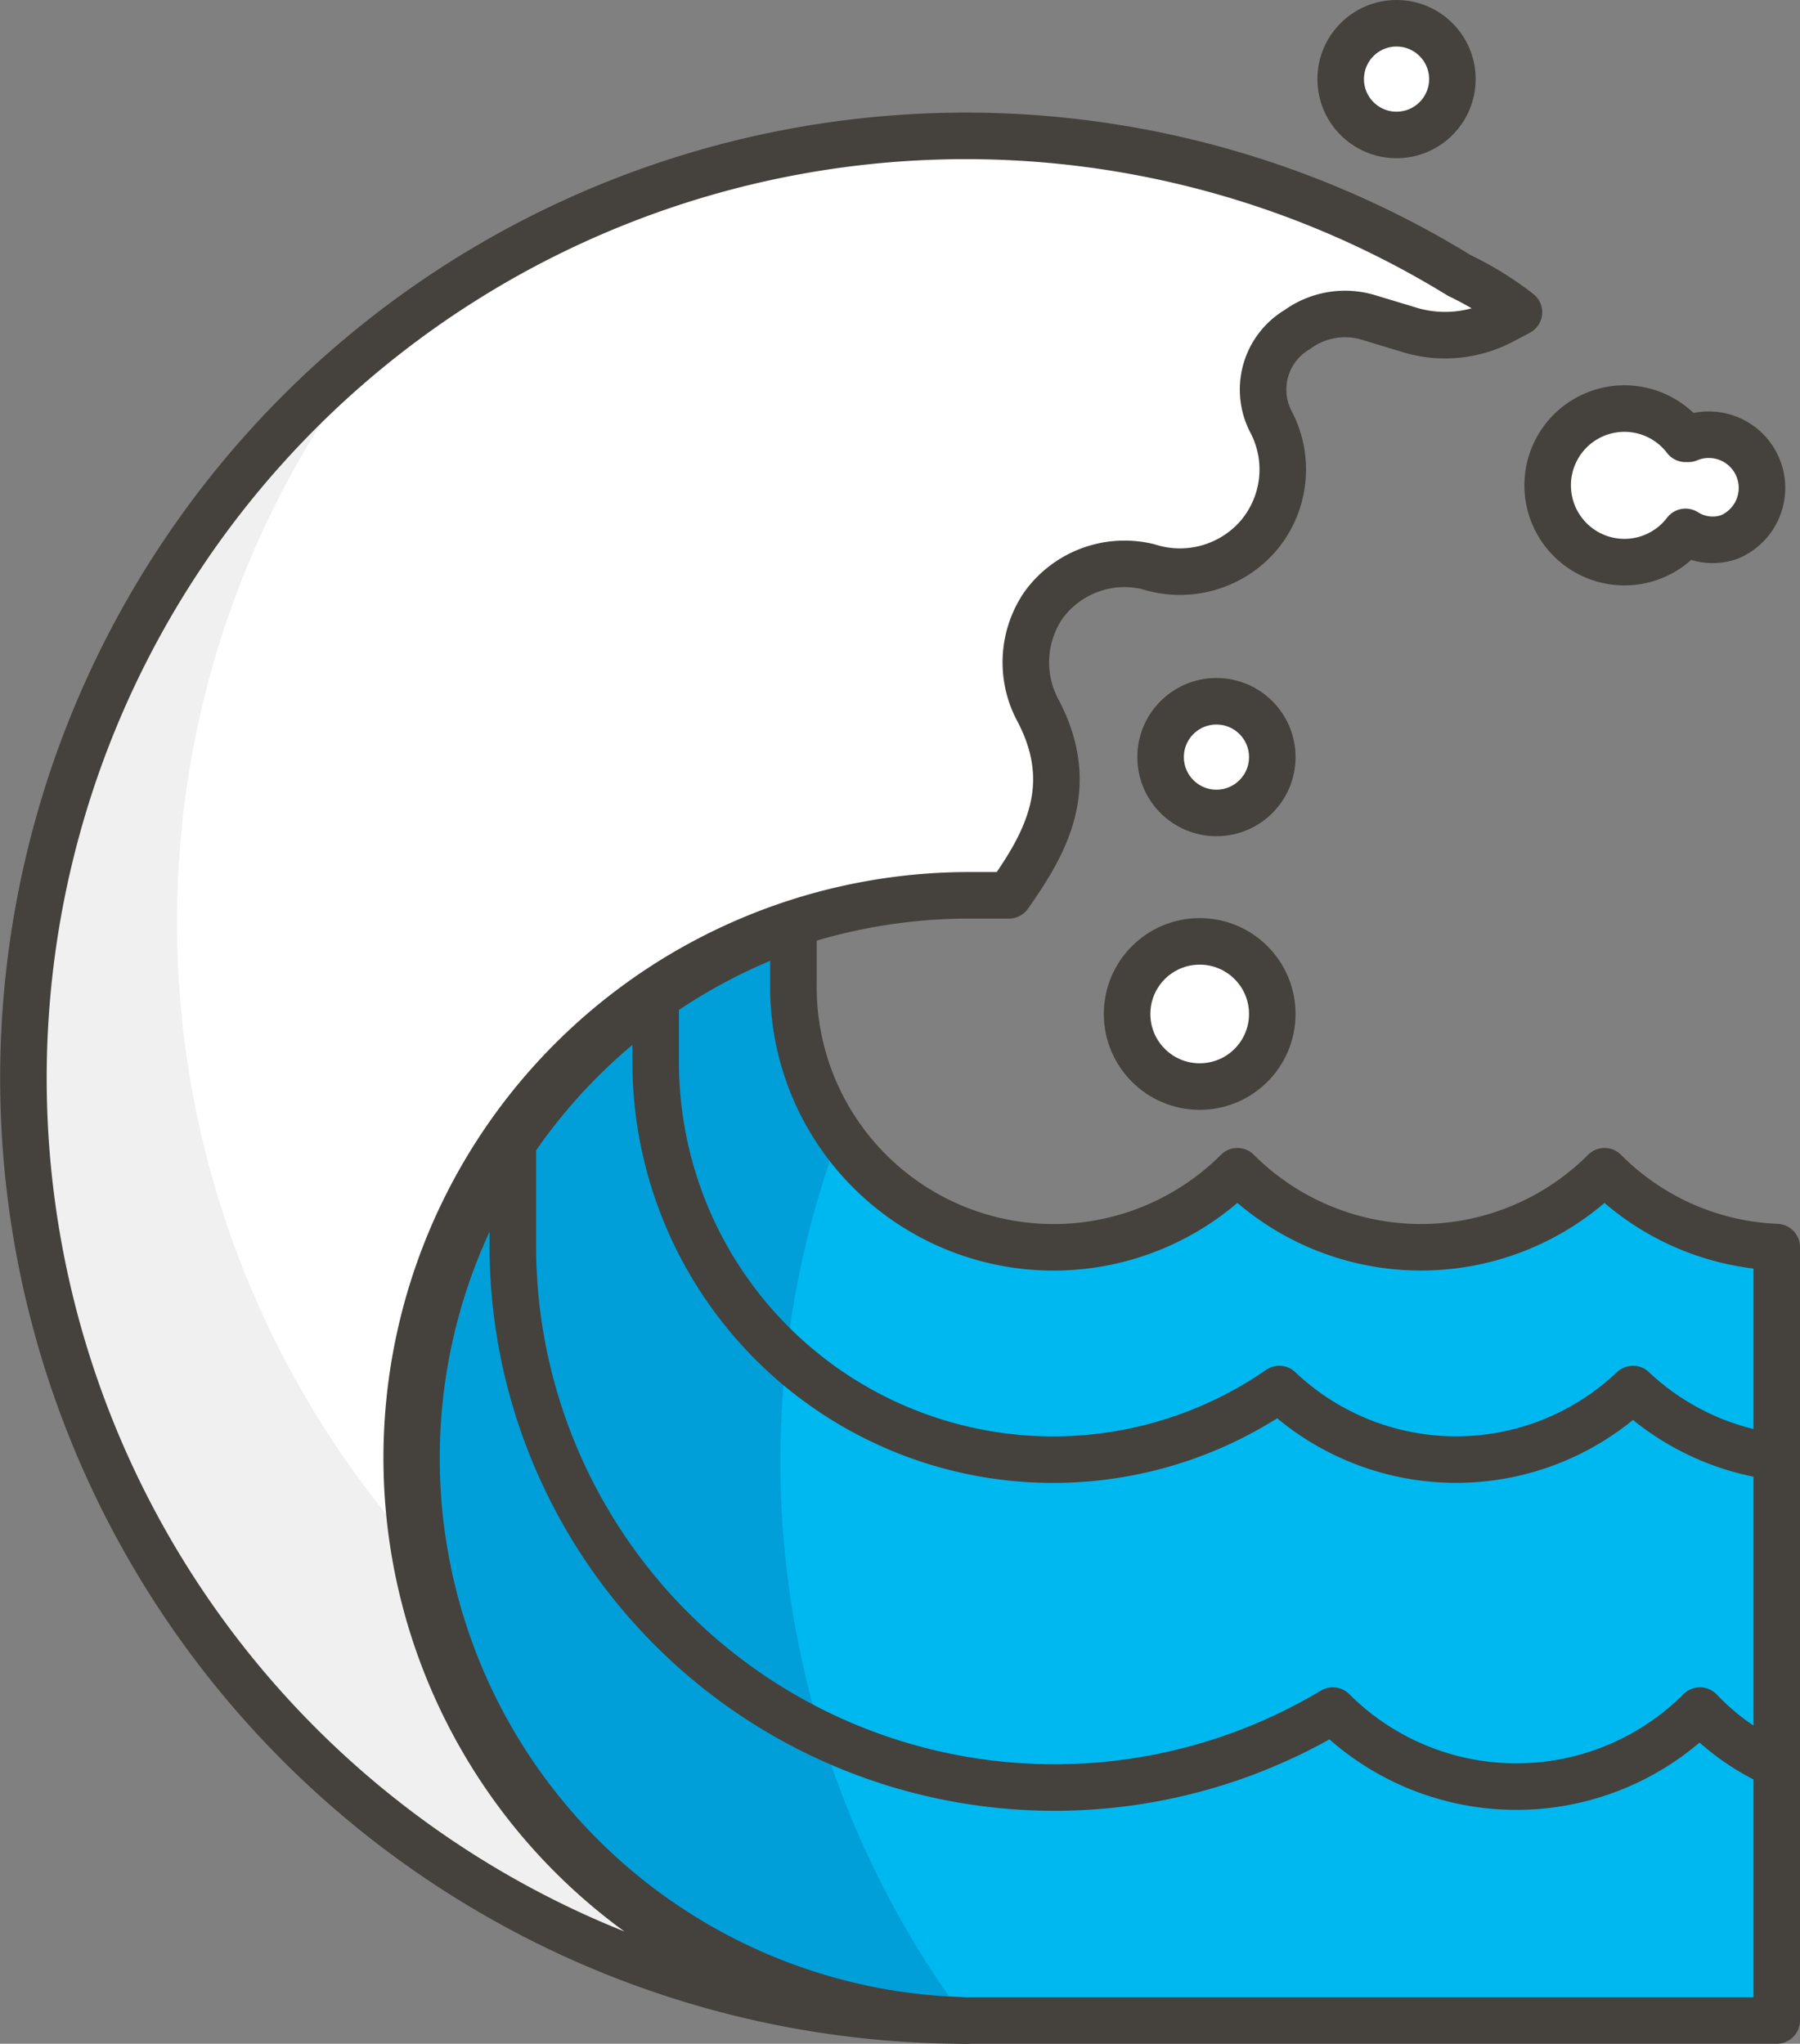 <svg id="Icons" xmlns="http://www.w3.org/2000/svg" viewBox="0 0 38.68 43.92"><rect x="0" y="0" width="38.68" height="43.92" fill="#808080" stroke="none"/><title>658-water-wave</title><path d="M44.5,27.88a5.53,5.53,0,0,1-3.7-1.63,5.58,5.58,0,0,1-7.89,0h0a5.59,5.59,0,0,1-9.54-4V21A12.09,12.09,0,0,0,27.1,44.5H44.5Z" transform="translate(-6.32 -1.08)" style="fill:#00b8f0"/><path d="M27.09,44.5a20.08,20.08,0,0,1-2.75-19,5.55,5.55,0,0,1-1-3.16V21a12.09,12.09,0,0,0,3.75,23.5Z" transform="translate(-6.32 -1.08)" style="fill:#009fd9"/><path d="M44.5,27.88a5.53,5.53,0,0,1-3.7-1.63,5.58,5.58,0,0,1-7.89,0h0a5.59,5.59,0,0,1-9.54-4V21A12.09,12.09,0,0,0,27.1,44.5H44.5Z" transform="translate(-6.32 -1.08)" style="fill:none;stroke:#45413c;stroke-linecap:round;stroke-linejoin:round"/><path d="M27.1,44.5a12.09,12.09,0,0,1,.1-24.18l.8,0c.8-1.13,1.49-2.36.61-4a2.18,2.18,0,0,1,.13-2.23A2.15,2.15,0,0,1,31,13.26a2.23,2.23,0,0,0,2.33-.63,2.2,2.2,0,0,0,.31-2.47h0a1.5,1.5,0,0,1,.56-2,1.74,1.74,0,0,1,1.52-.26l.86.26a2.63,2.63,0,0,0,2-.17l.38-.2A7.11,7.11,0,0,0,37.68,7,20.25,20.25,0,1,0,27.1,44.5Z" transform="translate(-6.32 -1.08)" style="fill:#fff"/><path d="M15.42,34.55a20.24,20.24,0,0,1-5.17-15.91A20,20,0,0,1,14.44,8.46a20.23,20.23,0,0,0,12.66,36A12.09,12.09,0,0,1,15.42,34.55Z" transform="translate(-6.32 -1.08)" style="fill:#f0f0f0"/><path d="M27.1,44.5a12.09,12.09,0,0,1,.1-24.18l.8,0c.8-1.13,1.49-2.36.61-4a2.18,2.18,0,0,1,.13-2.23A2.15,2.15,0,0,1,31,13.26a2.23,2.23,0,0,0,2.33-.63,2.2,2.2,0,0,0,.31-2.47h0a1.5,1.5,0,0,1,.56-2,1.74,1.74,0,0,1,1.52-.26l.86.26a2.63,2.63,0,0,0,2-.17l.38-.2A7.11,7.11,0,0,0,37.68,7,20.25,20.25,0,1,0,27.1,44.5Z" transform="translate(-6.32 -1.08)" style="fill:none;stroke:#45413c;stroke-linecap:round;stroke-linejoin:round"/><path id="_Path_" data-name=" Path " d="M44.5,32.39a5.52,5.52,0,0,1-3.09-1.46,5.52,5.52,0,0,1-7.6,0,8.54,8.54,0,0,1-13.4-7V22.47" transform="translate(-6.32 -1.08)" style="fill:none;stroke:#45413c;stroke-linecap:round;stroke-linejoin:round"/><path id="_Path_2" data-name=" Path 2" d="M44.49,39a5.11,5.11,0,0,1-1.64-1.16,5.58,5.58,0,0,1-7.89,0l0,0a11.64,11.64,0,0,1-17.62-10V25.62" transform="translate(-6.32 -1.08)" style="fill:none;stroke:#45413c;stroke-linecap:round;stroke-linejoin:round"/><path id="_Path_3" data-name=" Path 3" d="M43.48,12.62a1.14,1.14,0,0,0-.88-2.11h-.06a1.65,1.65,0,1,0,0,2A1.08,1.08,0,0,0,43.48,12.62Z" transform="translate(-6.32 -1.08)" style="fill:#fff;stroke:#45413c;stroke-linecap:round;stroke-linejoin:round"/><circle id="_Path_4" data-name=" Path 4" cx="26.14" cy="16.27" r="1.2" style="fill:#fff;stroke:#45413c;stroke-linecap:round;stroke-linejoin:round"/><circle id="_Path_5" data-name=" Path 5" cx="30.01" cy="1.7" r="1.2" style="fill:#fff;stroke:#45413c;stroke-linecap:round;stroke-linejoin:round"/><circle id="_Path_6" data-name=" Path 6" cx="25.78" cy="21.79" r="1.56" style="fill:#fff;stroke:#45413c;stroke-linecap:round;stroke-linejoin:round"/></svg>